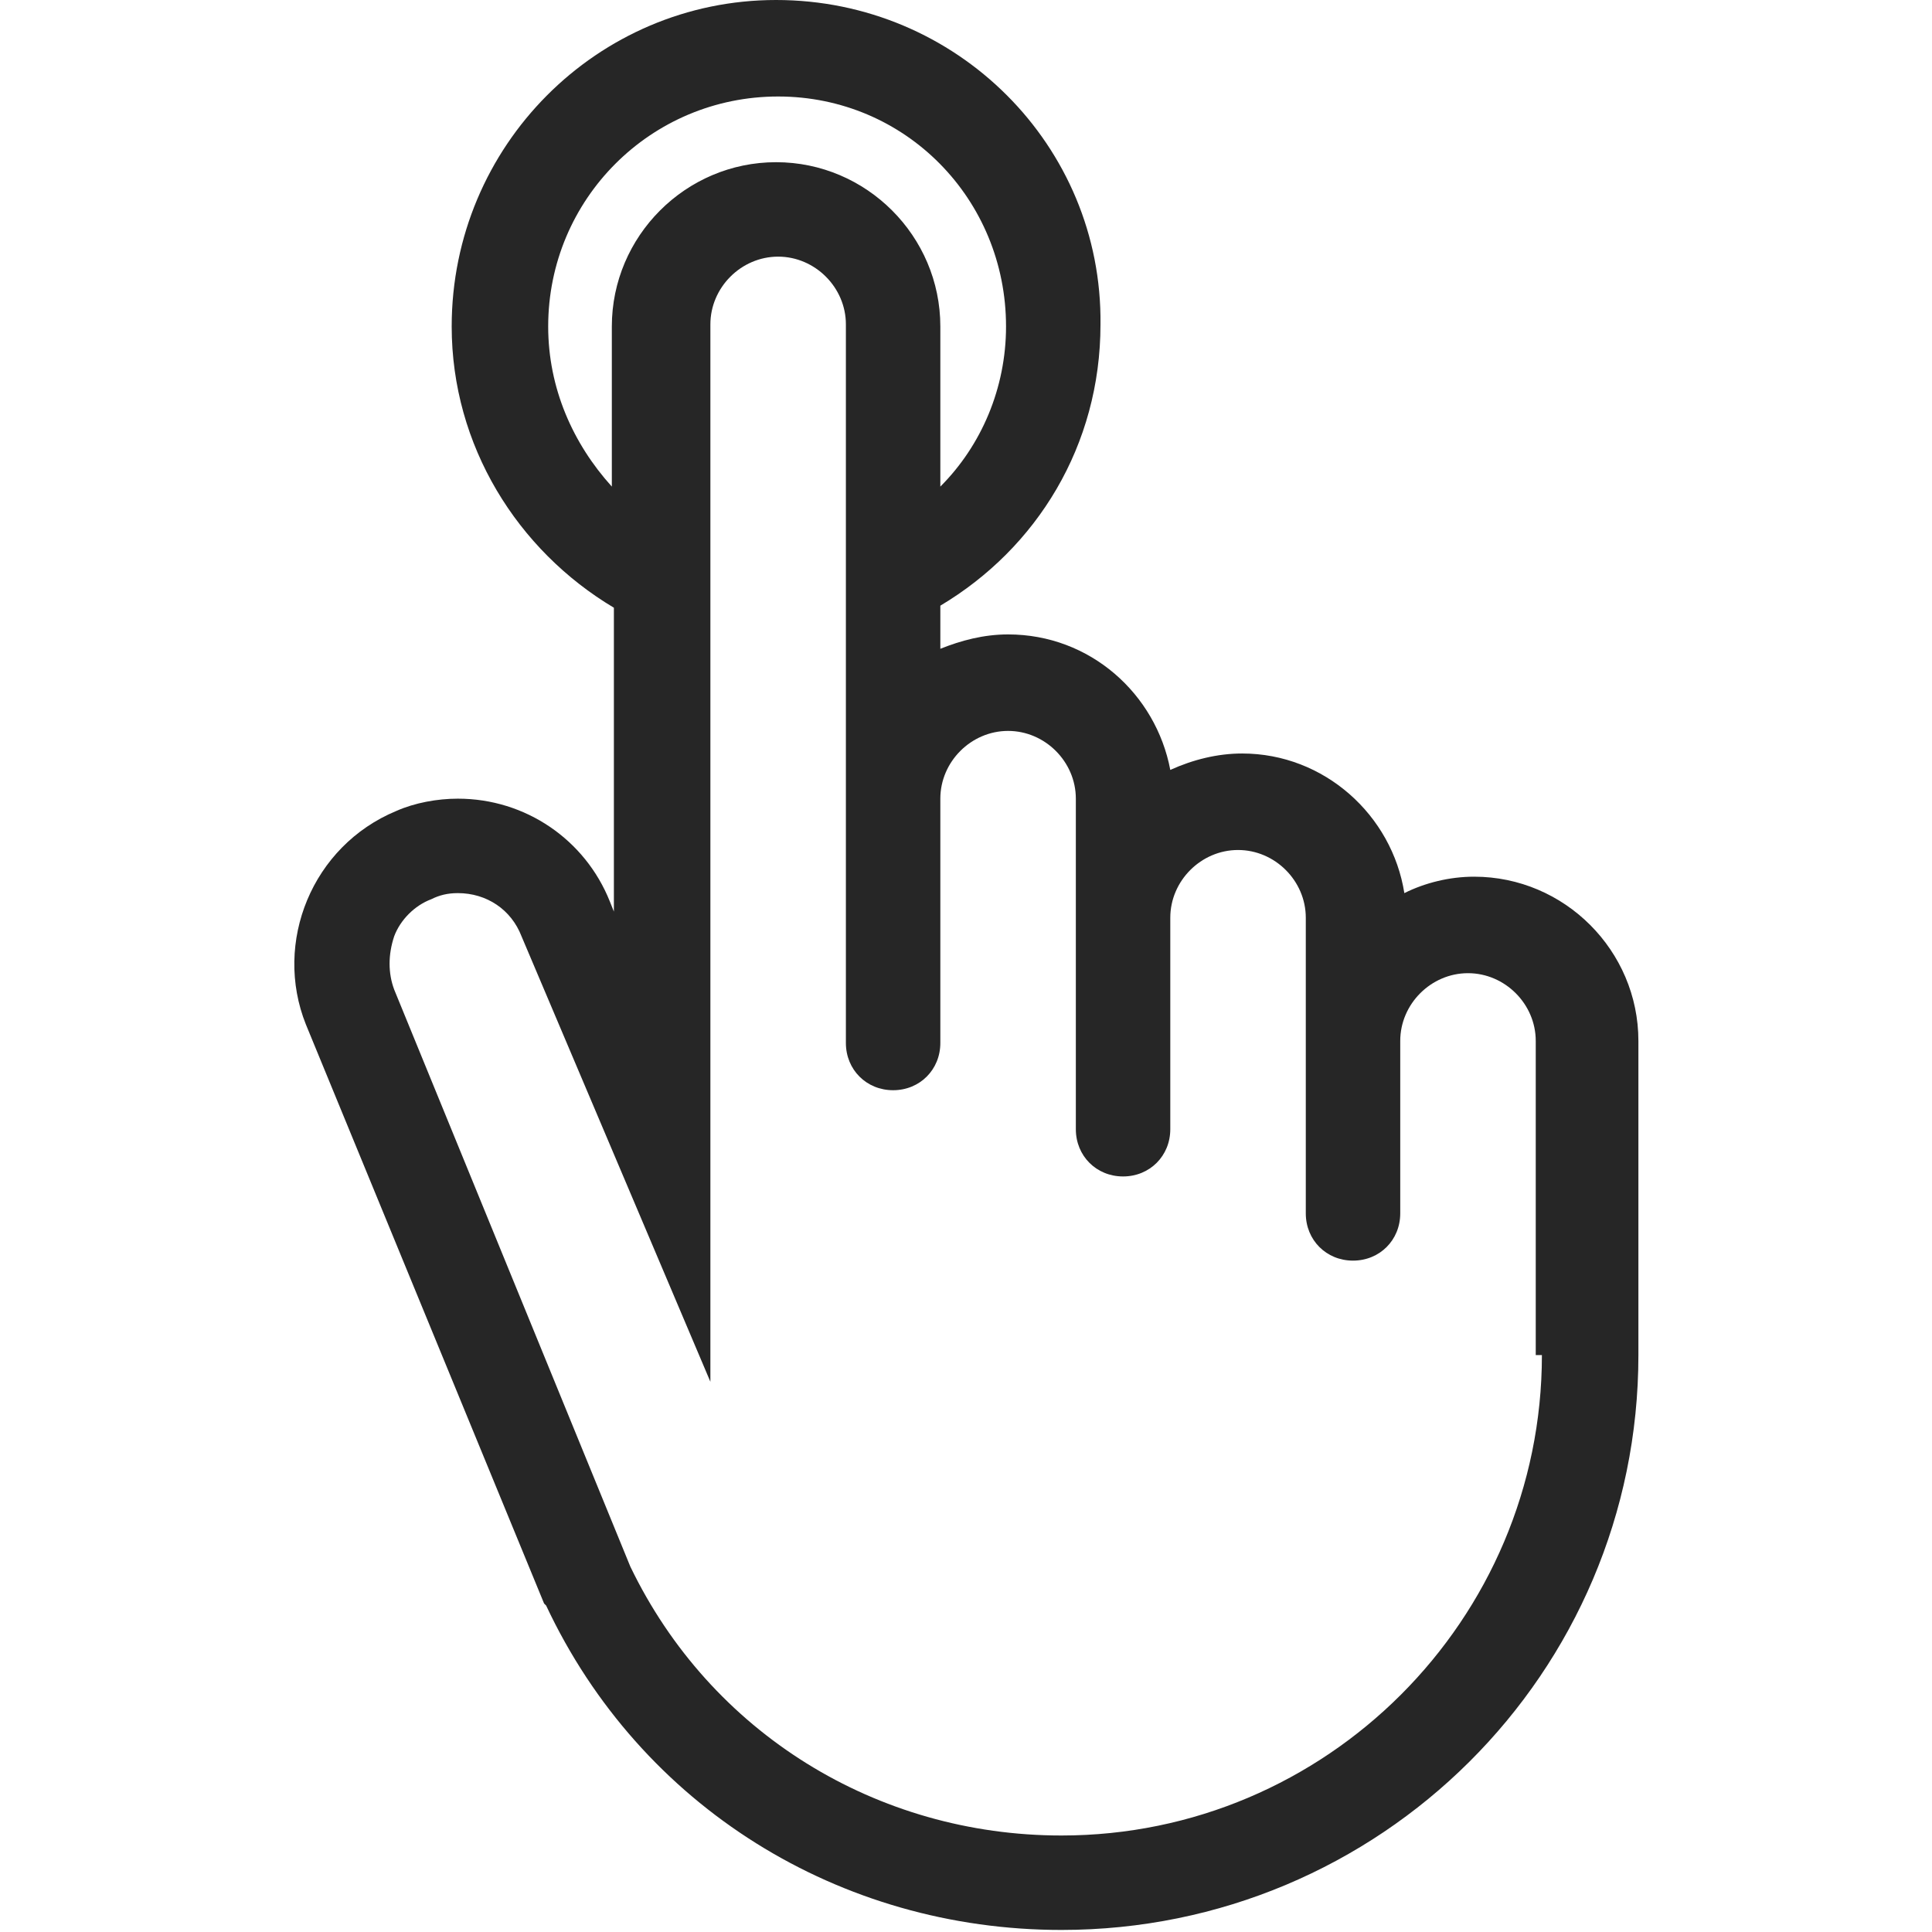 <?xml version="1.0" encoding="utf-8"?>
<!-- Generator: Adobe Illustrator 19.2.0, SVG Export Plug-In . SVG Version: 6.00 Build 0)  -->
<svg version="1.1" id="Capa_1" xmlns="http://www.w3.org/2000/svg" xmlns:xlink="http://www.w3.org/1999/xlink" x="0px" y="0px"
	 viewBox="0 0 94.1 94.1" style="enable-background:new 0 0 94.1 94.1;" xml:space="preserve">
<style type="text/css">
	.st0{fill:#262626;}
</style>
<path class="st0" d="M71.8,42.7c-1.2,0-2.4,0.3-3.4,0.8c-0.6-3.8-3.9-6.8-7.9-6.8c-1.2,0-2.4,0.3-3.5,0.8c-0.7-3.7-3.9-6.6-7.9-6.6
	c-1.2,0-2.3,0.3-3.3,0.7v-2.1c4.7-2.8,7.8-7.8,7.8-13.7C53.7,7.1,46.6,0,37.8,0C29.1,0,22,7.1,22,15.9c0,5.8,3.2,10.9,7.9,13.7v14.8
	l-0.2-0.5c-1.2-3-4.1-5-7.4-5c-1,0-2.1,0.2-3,0.6c-4.1,1.7-6,6.4-4.4,10.4l11.6,28.2l0.1,0.1C31.2,88,40.9,94,51.7,94
	C67.2,94,79.8,81.5,79.8,66V50.7C79.8,46.3,76.2,42.7,71.8,42.7z M26.7,15.9c0-6.2,5-11.2,11.2-11.2S49,9.7,49,15.9
	c0,3-1.2,5.8-3.2,7.8v-7.8c0-4.4-3.6-8-8-8c-4.4,0-8,3.6-8,8v7.8C27.9,21.6,26.7,18.9,26.7,15.9z M75.1,66L75.1,66
	c0,12.9-10.5,23.4-23.4,23.4c-9,0-17.1-5-21-13.1L19.2,48.2c-0.3-0.8-0.3-1.7,0-2.6c0.3-0.8,1-1.5,1.8-1.8c0.4-0.2,0.8-0.3,1.3-0.3
	c1.4,0,2.6,0.8,3.1,2.1l9.2,21.7V15.8c0-1.8,1.5-3.3,3.3-3.3c1.8,0,3.3,1.5,3.3,3.3v35c0,1.3,1,2.3,2.3,2.3c1.3,0,2.3-1,2.3-2.3
	V38.9c0-1.8,1.5-3.3,3.3-3.3c1.8,0,3.3,1.5,3.3,3.3v16.1c0,1.3,1,2.3,2.3,2.3c1.3,0,2.3-1,2.3-2.3V44.7c0-1.8,1.5-3.3,3.3-3.3
	c1.8,0,3.3,1.5,3.3,3.3v14.4h0c0,0,0,0,0,0c0,1.3,1,2.3,2.3,2.3c1.3,0,2.3-1,2.3-2.3c0,0,0,0,0,0v-8.4c0-1.8,1.5-3.3,3.3-3.3
	c1.8,0,3.3,1.5,3.3,3.3V66z"/>
</svg>
